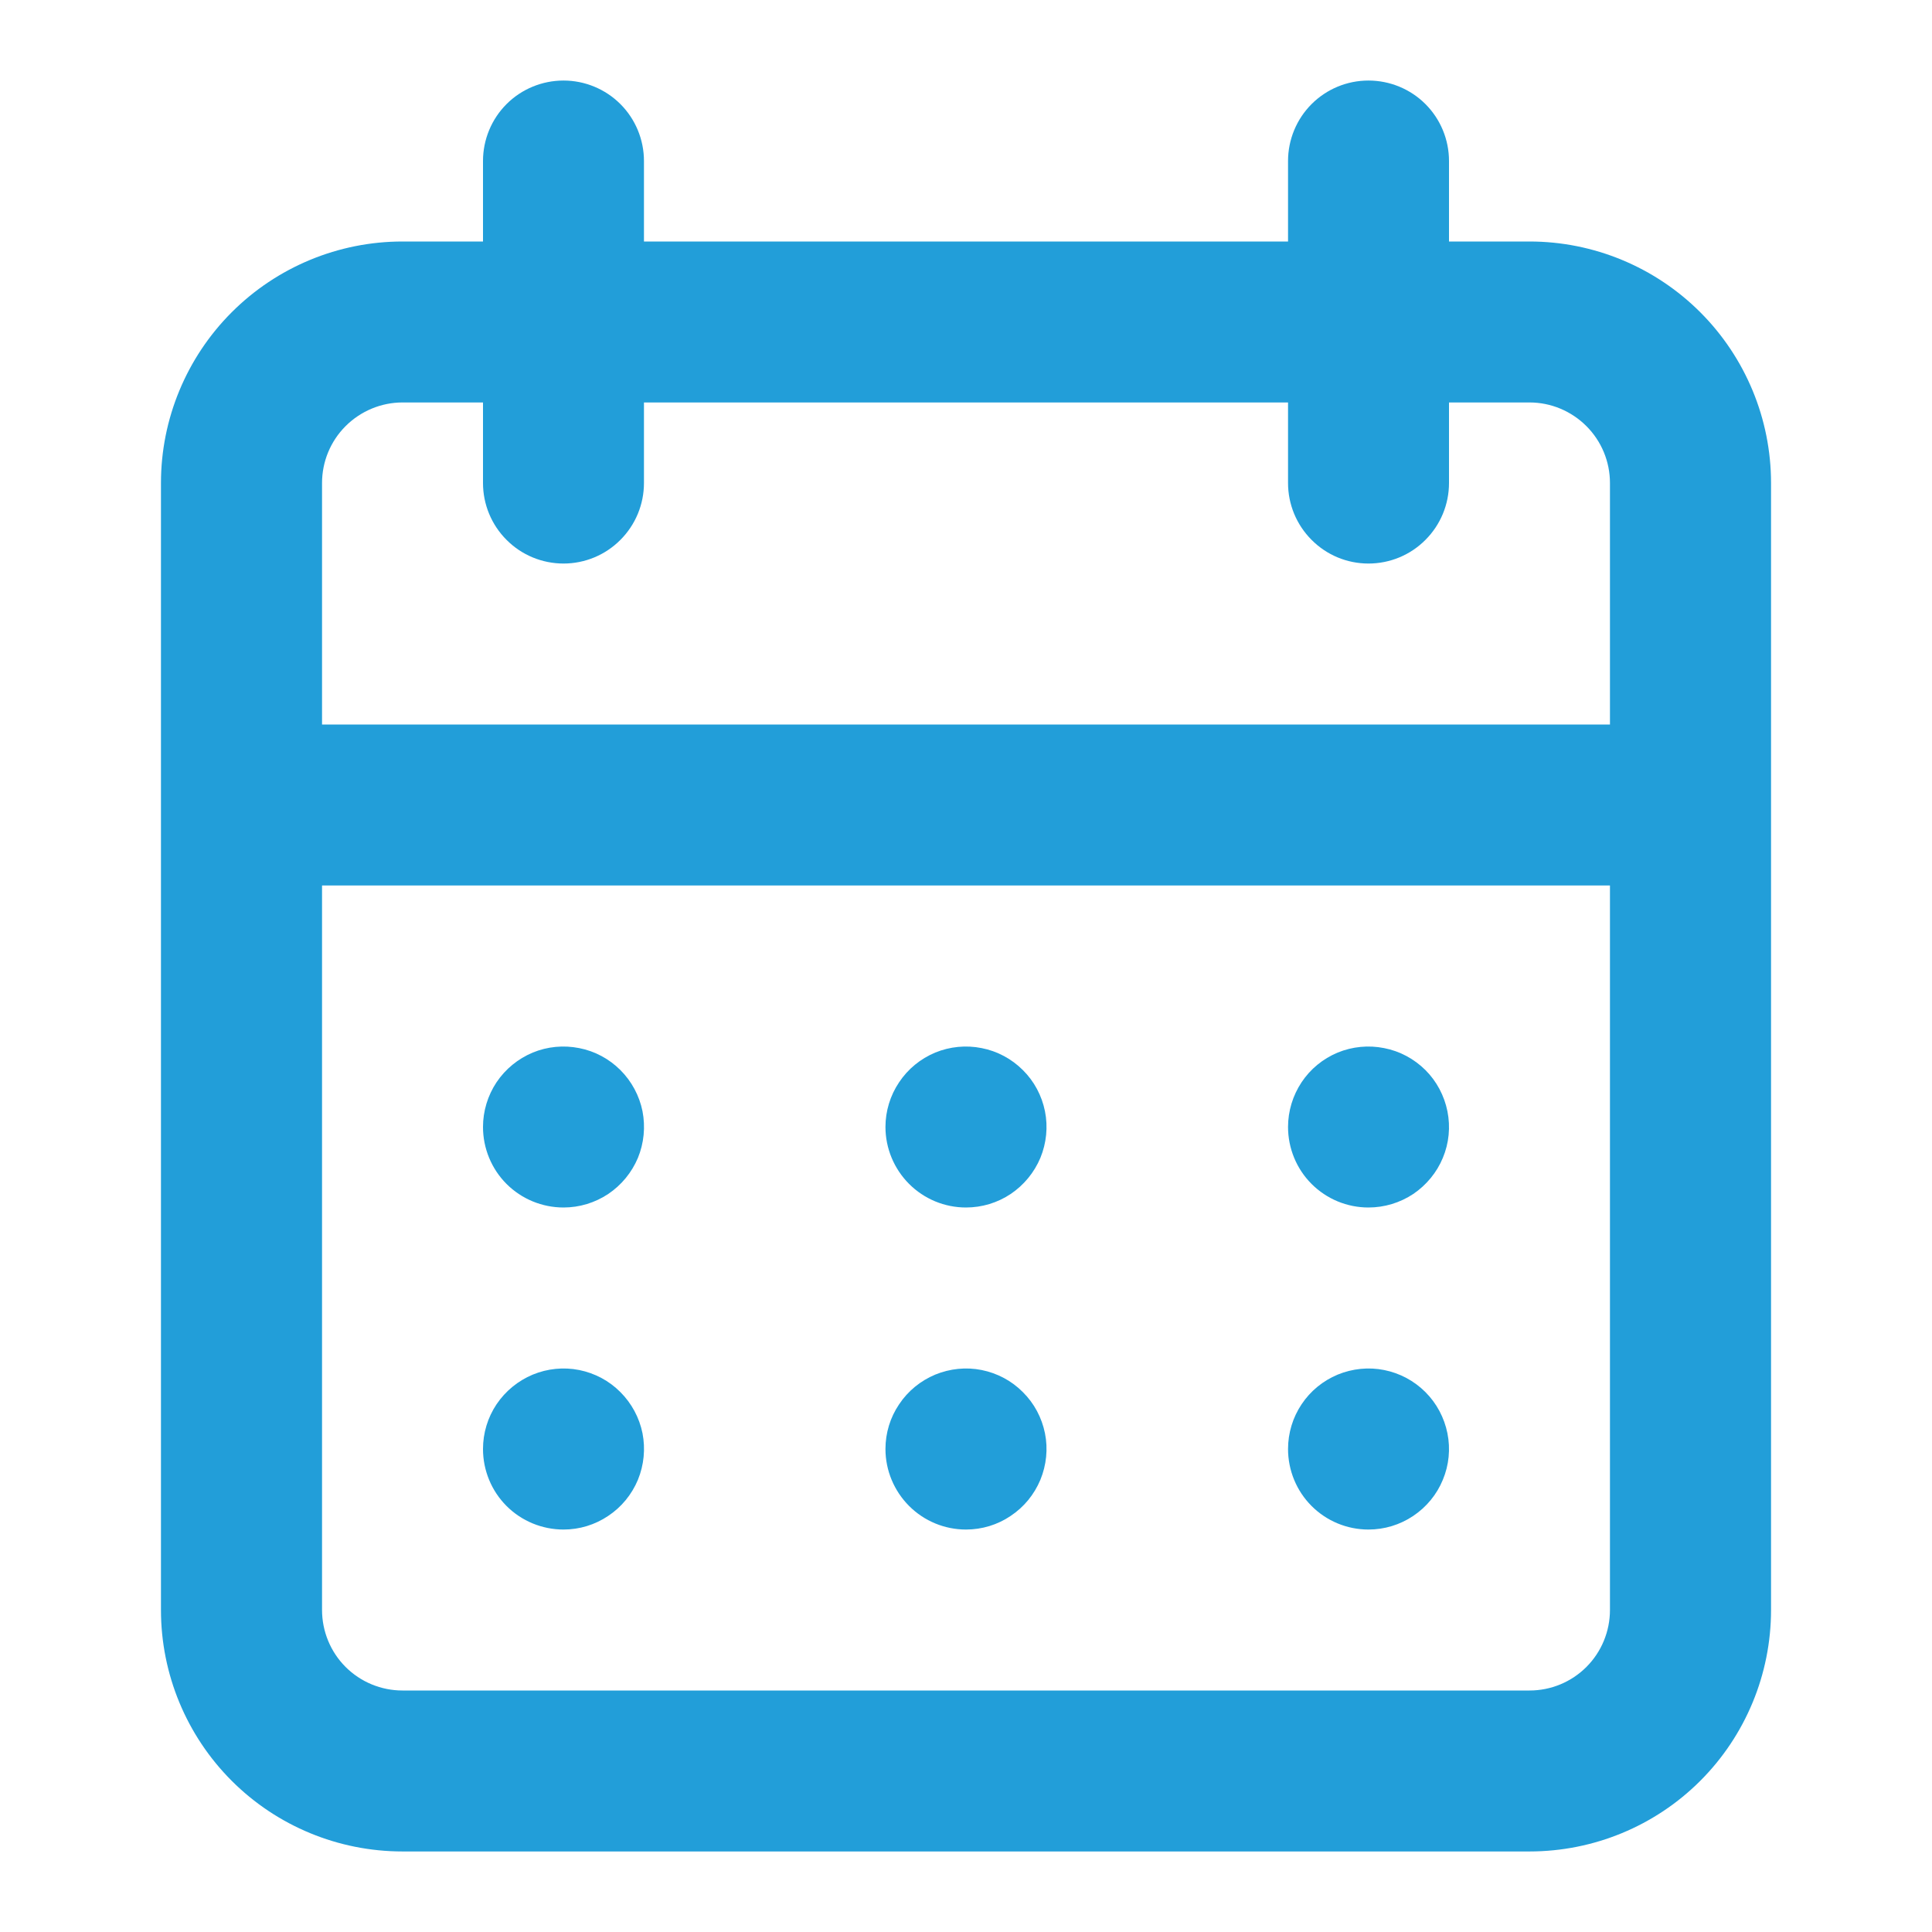 <svg width="16" height="16" viewBox="0 0 16 16" fill="none" xmlns="http://www.w3.org/2000/svg">
<path d="M8 12.667C8.132 12.667 8.261 12.628 8.37 12.554C8.48 12.481 8.565 12.377 8.616 12.255C8.666 12.133 8.68 11.999 8.654 11.87C8.628 11.741 8.565 11.622 8.471 11.529C8.378 11.435 8.259 11.372 8.13 11.346C8.001 11.32 7.867 11.334 7.745 11.384C7.623 11.435 7.519 11.52 7.446 11.63C7.372 11.739 7.333 11.868 7.333 12C7.333 12.177 7.404 12.347 7.529 12.472C7.654 12.597 7.823 12.667 8 12.667ZM11.333 12.667C11.465 12.667 11.594 12.628 11.704 12.554C11.813 12.481 11.899 12.377 11.949 12.255C12 12.133 12.013 11.999 11.987 11.87C11.961 11.741 11.898 11.622 11.805 11.529C11.711 11.435 11.593 11.372 11.463 11.346C11.334 11.32 11.2 11.334 11.078 11.384C10.956 11.435 10.852 11.52 10.779 11.63C10.706 11.739 10.667 11.868 10.667 12C10.667 12.177 10.737 12.347 10.862 12.472C10.987 12.597 11.156 12.667 11.333 12.667ZM11.333 10C11.465 10 11.594 9.961 11.704 9.888C11.813 9.814 11.899 9.71 11.949 9.589C12 9.467 12.013 9.333 11.987 9.203C11.961 9.074 11.898 8.955 11.805 8.862C11.711 8.769 11.593 8.705 11.463 8.68C11.334 8.654 11.2 8.667 11.078 8.717C10.956 8.768 10.852 8.853 10.779 8.963C10.706 9.073 10.667 9.202 10.667 9.333C10.667 9.51 10.737 9.68 10.862 9.805C10.987 9.93 11.156 10 11.333 10ZM8 10C8.132 10 8.261 9.961 8.37 9.888C8.48 9.814 8.565 9.71 8.616 9.589C8.666 9.467 8.68 9.333 8.654 9.203C8.628 9.074 8.565 8.955 8.471 8.862C8.378 8.769 8.259 8.705 8.13 8.68C8.001 8.654 7.867 8.667 7.745 8.717C7.623 8.768 7.519 8.853 7.446 8.963C7.372 9.073 7.333 9.202 7.333 9.333C7.333 9.51 7.404 9.68 7.529 9.805C7.654 9.93 7.823 10 8 10ZM12.667 2H12V1.333C12 1.157 11.93 0.987 11.805 0.862C11.68 0.737 11.51 0.667 11.333 0.667C11.156 0.667 10.987 0.737 10.862 0.862C10.737 0.987 10.667 1.157 10.667 1.333V2H5.333V1.333C5.333 1.157 5.263 0.987 5.138 0.862C5.013 0.737 4.843 0.667 4.667 0.667C4.49 0.667 4.32 0.737 4.195 0.862C4.07 0.987 4 1.157 4 1.333V2H3.333C2.803 2 2.294 2.211 1.919 2.586C1.544 2.961 1.333 3.47 1.333 4V13.333C1.333 13.864 1.544 14.373 1.919 14.748C2.294 15.123 2.803 15.333 3.333 15.333H12.667C13.197 15.333 13.706 15.123 14.081 14.748C14.456 14.373 14.667 13.864 14.667 13.333V4C14.667 3.47 14.456 2.961 14.081 2.586C13.706 2.211 13.197 2 12.667 2ZM13.333 13.333C13.333 13.51 13.263 13.68 13.138 13.805C13.013 13.93 12.844 14 12.667 14H3.333C3.157 14 2.987 13.93 2.862 13.805C2.737 13.68 2.667 13.51 2.667 13.333V7.333H13.333V13.333ZM13.333 6H2.667V4C2.667 3.823 2.737 3.654 2.862 3.529C2.987 3.404 3.157 3.333 3.333 3.333H4V4C4 4.177 4.07 4.346 4.195 4.471C4.32 4.597 4.49 4.667 4.667 4.667C4.843 4.667 5.013 4.597 5.138 4.471C5.263 4.346 5.333 4.177 5.333 4V3.333H10.667V4C10.667 4.177 10.737 4.346 10.862 4.471C10.987 4.597 11.156 4.667 11.333 4.667C11.51 4.667 11.68 4.597 11.805 4.471C11.93 4.346 12 4.177 12 4V3.333H12.667C12.844 3.333 13.013 3.404 13.138 3.529C13.263 3.654 13.333 3.823 13.333 4V6ZM4.667 10C4.799 10 4.927 9.961 5.037 9.888C5.147 9.814 5.232 9.71 5.283 9.589C5.333 9.467 5.346 9.333 5.321 9.203C5.295 9.074 5.231 8.955 5.138 8.862C5.045 8.769 4.926 8.705 4.797 8.68C4.667 8.654 4.533 8.667 4.412 8.717C4.29 8.768 4.186 8.853 4.112 8.963C4.039 9.073 4 9.202 4 9.333C4 9.51 4.07 9.68 4.195 9.805C4.32 9.93 4.49 10 4.667 10ZM4.667 12.667C4.799 12.667 4.927 12.628 5.037 12.554C5.147 12.481 5.232 12.377 5.283 12.255C5.333 12.133 5.346 11.999 5.321 11.87C5.295 11.741 5.231 11.622 5.138 11.529C5.045 11.435 4.926 11.372 4.797 11.346C4.667 11.32 4.533 11.334 4.412 11.384C4.29 11.435 4.186 11.52 4.112 11.63C4.039 11.739 4 11.868 4 12C4 12.177 4.07 12.347 4.195 12.472C4.32 12.597 4.49 12.667 4.667 12.667Z" fill="#229ED9"/>
</svg>
